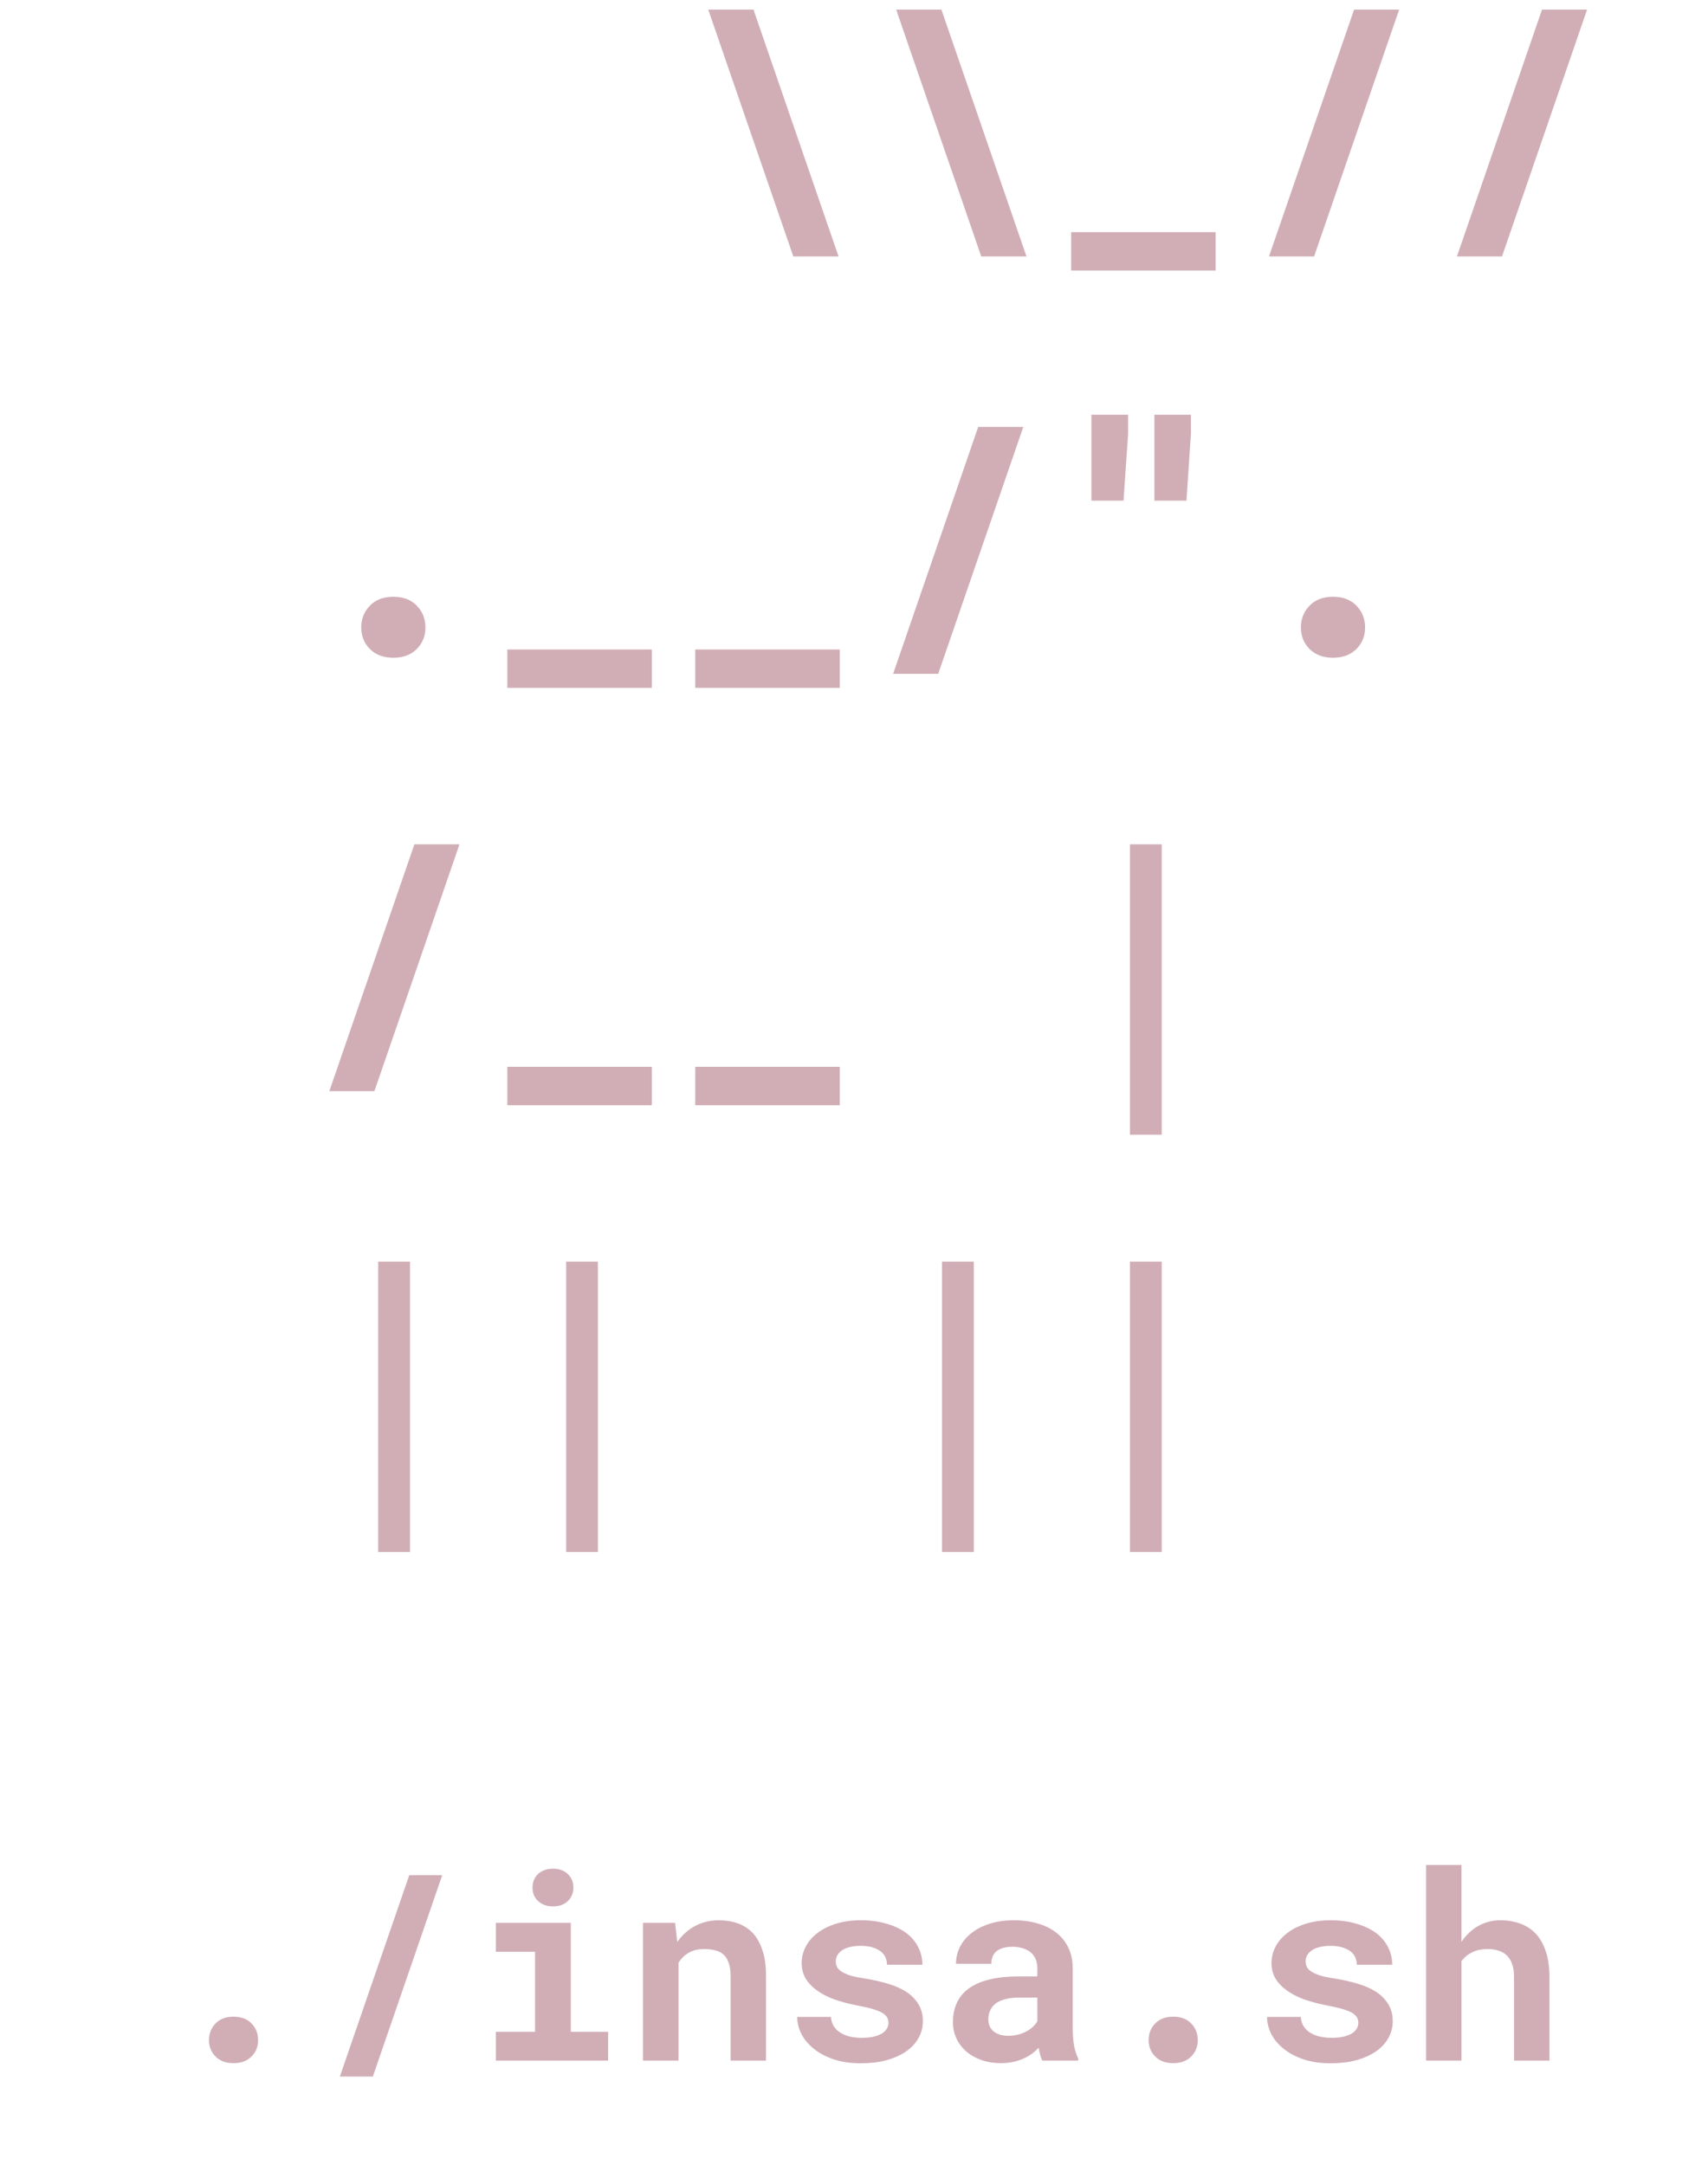 <svg width="131" height="166" viewBox="0 0 131 166" fill="none" xmlns="http://www.w3.org/2000/svg">
<path d="M88.902 118.905H89.002V118.805V96.938V96.838H88.902H86.863H86.763V96.938V118.805V118.905H86.863H88.902Z" fill="#D1AEB6" stroke="#D1AEB6" stroke-width="0.2"/>
<path d="M74.488 118.905H74.588V118.805V96.938V96.838H74.488H72.449H72.349V96.938V118.805V118.905H72.449H74.488Z" fill="#D1AEB6" stroke="#D1AEB6" stroke-width="0.2"/>
<path d="M45.66 118.905H45.76V118.805V96.938V96.838H45.66H43.621H43.521V96.938V118.805V118.905H43.621H45.66Z" fill="#D1AEB6" stroke="#D1AEB6" stroke-width="0.2"/>
<path d="M31.246 118.905H31.346V118.805V96.938V96.838H31.246H29.207H29.107V96.938V118.805V118.905H29.207H31.246Z" fill="#D1AEB6" stroke="#D1AEB6" stroke-width="0.2"/>
<path d="M88.902 86.905H89.002V86.805V64.938V64.838H88.902H86.863H86.763V64.938V86.805V86.905H86.863H88.902Z" fill="#D1AEB6" stroke="#D1AEB6" stroke-width="0.2"/>
<path d="M64.211 84.644H64.311V84.543V82.001V81.9H64.211H53.523H53.423V82.001V84.543V84.644H53.523H64.211Z" fill="#D1AEB6" stroke="#D1AEB6" stroke-width="0.2"/>
<path d="M49.797 84.644H49.897V84.543V82.001V81.9H49.797H39.109H39.009V82.001V84.543V84.644H39.109H49.797Z" fill="#D1AEB6" stroke="#D1AEB6" stroke-width="0.2"/>
<path d="M28.574 83.565H28.645L28.669 83.498L35.056 64.971L35.101 64.838H34.961H31.926H31.855L31.831 64.905L25.445 83.433L25.399 83.565H25.539H28.574Z" fill="#D1AEB6" stroke="#D1AEB6" stroke-width="0.2"/>
<path d="M103.949 49.708L103.949 49.708C104.383 49.282 104.6 48.748 104.6 48.113C104.6 47.479 104.388 46.942 103.962 46.508C103.541 46.071 102.962 45.857 102.238 45.857C101.507 45.857 100.923 46.075 100.502 46.521C100.085 46.954 99.877 47.487 99.877 48.113C99.877 48.74 100.089 49.27 100.515 49.696C100.944 50.124 101.522 50.334 102.238 50.334C102.946 50.334 103.52 50.129 103.949 49.708Z" fill="#D1AEB6" stroke="#D1AEB6" stroke-width="0.2"/>
<path d="M86.424 33.273L86.424 33.273V33.266V32.001V31.901H86.324H83.91H83.81V32.001V33.325V38.188V38.288H83.91H85.984H86.078L86.084 38.195L86.424 33.273ZM91.24 33.273L91.241 33.273V33.266V32.001V31.901H91.141H88.738H88.638V32.001V33.29V38.188V38.288H88.738H90.812H90.906L90.912 38.195L91.24 33.273Z" fill="#D1AEB6" stroke="#D1AEB6" stroke-width="0.2"/>
<path d="M71.816 51.565H71.888L71.911 51.497L78.298 32.97L78.343 32.837H78.203H75.168H75.097L75.073 32.905L68.687 51.432L68.641 51.565H68.781H71.816Z" fill="#D1AEB6" stroke="#D1AEB6" stroke-width="0.2"/>
<path d="M64.211 52.644H64.311V52.544V50.001V49.901H64.211H53.523H53.423V50.001V52.544V52.644H53.523H64.211Z" fill="#D1AEB6" stroke="#D1AEB6" stroke-width="0.2"/>
<path d="M49.797 52.644H49.897V52.544V50.001V49.901H49.797H39.109H39.009V50.001V52.544V52.644H39.109H49.797Z" fill="#D1AEB6" stroke="#D1AEB6" stroke-width="0.2"/>
<path d="M31.879 49.708L31.879 49.708C32.313 49.282 32.53 48.748 32.53 48.113C32.53 47.479 32.317 46.942 31.892 46.508C31.471 46.071 30.892 45.857 30.168 45.857C29.436 45.857 28.853 46.075 28.431 46.521C28.015 46.954 27.806 47.487 27.806 48.113C27.806 48.74 28.019 49.27 28.445 49.696C28.874 50.124 29.452 50.334 30.168 50.334C30.876 50.334 31.45 50.129 31.879 49.708Z" fill="#D1AEB6" stroke="#D1AEB6" stroke-width="0.2"/>
<path d="M115.059 19.565H115.13L115.153 19.497L121.54 0.97L121.586 0.838H121.445H118.41H118.339L118.316 0.905L111.929 19.432L111.883 19.565H112.023H115.059Z" fill="#D1AEB6" stroke="#D1AEB6" stroke-width="0.2"/>
<path d="M100.645 19.565H100.716L100.739 19.497L107.126 0.97L107.171 0.838H107.031H103.996H103.925L103.902 0.905L97.515 19.432L97.469 19.565H97.609H100.645Z" fill="#D1AEB6" stroke="#D1AEB6" stroke-width="0.2"/>
<path d="M93.039 20.643H93.139V20.544V18V17.901H93.039H82.352H82.252V18V20.544V20.643H82.352H93.039Z" fill="#D1AEB6" stroke="#D1AEB6" stroke-width="0.2"/>
<path d="M69.016 0.838H68.875L68.921 0.97L75.308 19.497L75.331 19.565H75.402H78.449H78.59L78.544 19.432L72.157 0.905L72.134 0.838H72.062H69.016Z" fill="#D1AEB6" stroke="#D1AEB6" stroke-width="0.2"/>
<path d="M54.602 0.838H54.461L54.507 0.97L60.894 19.497L60.917 19.565H60.988H64.035H64.175L64.13 19.432L57.743 0.905L57.72 0.838H57.648H54.602Z" fill="#D1AEB6" stroke="#D1AEB6" stroke-width="0.2"/>
<path d="M16.027 156.428C16.027 155.926 16.193 155.503 16.525 155.158C16.857 154.807 17.32 154.631 17.912 154.631C18.498 154.631 18.957 154.803 19.289 155.148C19.628 155.493 19.797 155.92 19.797 156.428C19.797 156.936 19.624 157.359 19.279 157.697C18.941 158.029 18.485 158.195 17.912 158.195C17.333 158.195 16.874 158.026 16.535 157.688C16.197 157.349 16.027 156.929 16.027 156.428ZM28.596 159.221H26.066L31.389 143.781H33.918L28.596 159.221ZM38.029 147.434H43.781V155.793H46.643V158H38.029V155.793H41.037V149.65H38.029V147.434ZM40.842 144.729C40.842 144.52 40.878 144.328 40.949 144.152C41.027 143.97 41.135 143.814 41.272 143.684C41.408 143.56 41.571 143.462 41.76 143.391C41.955 143.319 42.17 143.283 42.404 143.283C42.886 143.283 43.267 143.42 43.547 143.693C43.833 143.96 43.977 144.305 43.977 144.729C43.977 145.152 43.833 145.5 43.547 145.773C43.267 146.04 42.886 146.174 42.404 146.174C42.17 146.174 41.955 146.138 41.76 146.066C41.571 145.995 41.408 145.894 41.272 145.764C41.135 145.64 41.027 145.49 40.949 145.314C40.878 145.132 40.842 144.937 40.842 144.729ZM49.318 158V147.434H51.779L51.945 148.898C52.082 148.703 52.232 148.524 52.395 148.361C52.557 148.199 52.73 148.052 52.912 147.922C53.225 147.701 53.566 147.531 53.938 147.414C54.309 147.297 54.703 147.238 55.119 147.238C55.653 147.238 56.141 147.316 56.584 147.473C57.027 147.629 57.411 147.876 57.736 148.215C58.055 148.56 58.303 149.003 58.478 149.543C58.661 150.077 58.752 150.728 58.752 151.496V158H56.037V151.535C56.037 151.118 55.988 150.777 55.891 150.51C55.8 150.236 55.666 150.021 55.49 149.865C55.315 149.709 55.103 149.602 54.855 149.543C54.608 149.478 54.328 149.445 54.016 149.445C53.755 149.445 53.514 149.475 53.293 149.533C53.078 149.592 52.886 149.68 52.717 149.797C52.58 149.882 52.456 149.982 52.346 150.1C52.235 150.217 52.134 150.347 52.043 150.49V158H49.318ZM68.147 155.1C68.147 154.937 68.107 154.794 68.029 154.67C67.958 154.546 67.828 154.429 67.639 154.318C67.443 154.214 67.186 154.117 66.867 154.025C66.548 153.934 66.144 153.843 65.656 153.752C65.038 153.628 64.471 153.475 63.957 153.293C63.449 153.104 63.013 152.876 62.648 152.609C62.284 152.349 61.997 152.046 61.789 151.701C61.587 151.356 61.486 150.959 61.486 150.51C61.486 150.074 61.59 149.657 61.799 149.26C62.007 148.863 62.307 148.514 62.697 148.215C63.088 147.915 63.563 147.678 64.123 147.502C64.683 147.326 65.314 147.238 66.018 147.238C66.753 147.238 67.414 147.326 68 147.502C68.586 147.671 69.084 147.906 69.494 148.205C69.898 148.511 70.207 148.872 70.422 149.289C70.637 149.706 70.744 150.158 70.744 150.646H68.029C68.029 150.471 68 150.308 67.941 150.158C67.883 150.002 67.795 149.862 67.678 149.738C67.515 149.576 67.294 149.445 67.014 149.348C66.74 149.25 66.408 149.201 66.018 149.201C65.686 149.201 65.396 149.234 65.148 149.299C64.901 149.364 64.699 149.455 64.543 149.572C64.4 149.676 64.289 149.8 64.211 149.943C64.139 150.08 64.103 150.227 64.103 150.383C64.103 150.539 64.136 150.686 64.201 150.822C64.266 150.952 64.383 151.07 64.553 151.174C64.716 151.285 64.94 151.385 65.227 151.477C65.513 151.561 65.878 151.636 66.32 151.701C66.958 151.805 67.551 151.939 68.098 152.102C68.644 152.264 69.117 152.473 69.514 152.727C69.911 152.987 70.22 153.303 70.441 153.674C70.669 154.038 70.783 154.475 70.783 154.982C70.783 155.451 70.669 155.884 70.441 156.281C70.22 156.672 69.904 157.01 69.494 157.297C69.078 157.583 68.576 157.808 67.99 157.971C67.404 158.127 66.75 158.205 66.027 158.205C65.233 158.205 64.53 158.101 63.918 157.893C63.312 157.684 62.805 157.411 62.395 157.072C61.984 156.74 61.672 156.363 61.457 155.939C61.249 155.51 61.145 155.08 61.145 154.65H63.732C63.752 154.937 63.83 155.184 63.967 155.393C64.103 155.594 64.279 155.757 64.494 155.881C64.709 156.011 64.953 156.105 65.227 156.164C65.507 156.223 65.793 156.252 66.086 156.252C66.438 156.252 66.743 156.223 67.004 156.164C67.271 156.099 67.489 156.014 67.658 155.91C67.821 155.806 67.941 155.686 68.019 155.549C68.104 155.412 68.147 155.262 68.147 155.1ZM79.943 158C79.878 157.87 79.823 157.72 79.777 157.551C79.732 157.382 79.693 157.202 79.66 157.014C79.51 157.176 79.338 157.329 79.143 157.473C78.947 157.616 78.732 157.74 78.498 157.844C78.257 157.954 77.993 158.039 77.707 158.098C77.421 158.163 77.111 158.195 76.779 158.195C76.239 158.195 75.741 158.117 75.285 157.961C74.836 157.805 74.449 157.587 74.123 157.307C73.797 157.027 73.544 156.695 73.361 156.311C73.179 155.92 73.088 155.497 73.088 155.041C73.088 154.455 73.202 153.938 73.43 153.488C73.658 153.033 73.999 152.658 74.455 152.365C74.865 152.098 75.37 151.896 75.969 151.76C76.574 151.617 77.268 151.545 78.049 151.545H79.562V150.92C79.562 150.673 79.523 150.451 79.445 150.256C79.367 150.054 79.25 149.882 79.094 149.738C78.931 149.589 78.726 149.475 78.478 149.396C78.238 149.312 77.954 149.27 77.629 149.27C77.342 149.27 77.095 149.305 76.887 149.377C76.678 149.442 76.509 149.536 76.379 149.66C76.262 149.771 76.174 149.904 76.115 150.061C76.063 150.217 76.037 150.389 76.037 150.578H73.322C73.322 150.129 73.42 149.702 73.615 149.299C73.817 148.895 74.11 148.54 74.494 148.234C74.872 147.928 75.334 147.688 75.881 147.512C76.434 147.329 77.066 147.238 77.775 147.238C78.413 147.238 79.006 147.316 79.553 147.473C80.106 147.629 80.585 147.86 80.988 148.166C81.392 148.472 81.708 148.859 81.936 149.328C82.163 149.79 82.277 150.327 82.277 150.939V155.471C82.277 156.037 82.313 156.506 82.385 156.877C82.456 157.248 82.561 157.567 82.697 157.834V158H79.943ZM77.356 156.096C77.629 156.096 77.883 156.063 78.117 155.998C78.352 155.933 78.563 155.848 78.752 155.744C78.941 155.64 79.103 155.523 79.24 155.393C79.377 155.256 79.484 155.119 79.562 154.982V153.166H78.176C77.753 153.166 77.391 153.208 77.092 153.293C76.792 153.371 76.548 153.482 76.359 153.625C76.171 153.775 76.031 153.954 75.939 154.162C75.848 154.364 75.803 154.585 75.803 154.826C75.803 155.015 75.835 155.191 75.9 155.354C75.972 155.51 76.073 155.643 76.203 155.754C76.333 155.858 76.493 155.943 76.682 156.008C76.877 156.066 77.102 156.096 77.356 156.096ZM88.098 156.428C88.098 155.926 88.264 155.503 88.596 155.158C88.928 154.807 89.39 154.631 89.982 154.631C90.568 154.631 91.027 154.803 91.359 155.148C91.698 155.493 91.867 155.92 91.867 156.428C91.867 156.936 91.695 157.359 91.35 157.697C91.011 158.029 90.555 158.195 89.982 158.195C89.403 158.195 88.944 158.026 88.606 157.688C88.267 157.349 88.098 156.929 88.098 156.428ZM104.182 155.1C104.182 154.937 104.143 154.794 104.064 154.67C103.993 154.546 103.863 154.429 103.674 154.318C103.479 154.214 103.221 154.117 102.902 154.025C102.583 153.934 102.18 153.843 101.691 153.752C101.073 153.628 100.507 153.475 99.992 153.293C99.484 153.104 99.048 152.876 98.684 152.609C98.319 152.349 98.033 152.046 97.824 151.701C97.622 151.356 97.522 150.959 97.522 150.51C97.522 150.074 97.626 149.657 97.834 149.26C98.042 148.863 98.342 148.514 98.732 148.215C99.123 147.915 99.598 147.678 100.158 147.502C100.718 147.326 101.35 147.238 102.053 147.238C102.788 147.238 103.449 147.326 104.035 147.502C104.621 147.671 105.119 147.906 105.529 148.205C105.933 148.511 106.242 148.872 106.457 149.289C106.672 149.706 106.779 150.158 106.779 150.646H104.064C104.064 150.471 104.035 150.308 103.977 150.158C103.918 150.002 103.83 149.862 103.713 149.738C103.55 149.576 103.329 149.445 103.049 149.348C102.775 149.25 102.443 149.201 102.053 149.201C101.721 149.201 101.431 149.234 101.184 149.299C100.936 149.364 100.734 149.455 100.578 149.572C100.435 149.676 100.324 149.8 100.246 149.943C100.174 150.08 100.139 150.227 100.139 150.383C100.139 150.539 100.171 150.686 100.236 150.822C100.301 150.952 100.419 151.07 100.588 151.174C100.751 151.285 100.975 151.385 101.262 151.477C101.548 151.561 101.913 151.636 102.355 151.701C102.993 151.805 103.586 151.939 104.133 152.102C104.68 152.264 105.152 152.473 105.549 152.727C105.946 152.987 106.255 153.303 106.477 153.674C106.704 154.038 106.818 154.475 106.818 154.982C106.818 155.451 106.704 155.884 106.477 156.281C106.255 156.672 105.939 157.01 105.529 157.297C105.113 157.583 104.611 157.808 104.025 157.971C103.439 158.127 102.785 158.205 102.062 158.205C101.268 158.205 100.565 158.101 99.953 157.893C99.348 157.684 98.84 157.411 98.43 157.072C98.019 156.74 97.707 156.363 97.492 155.939C97.284 155.51 97.18 155.08 97.18 154.65H99.768C99.787 154.937 99.865 155.184 100.002 155.393C100.139 155.594 100.314 155.757 100.529 155.881C100.744 156.011 100.988 156.105 101.262 156.164C101.542 156.223 101.828 156.252 102.121 156.252C102.473 156.252 102.779 156.223 103.039 156.164C103.306 156.099 103.524 156.014 103.693 155.91C103.856 155.806 103.977 155.686 104.055 155.549C104.139 155.412 104.182 155.262 104.182 155.1ZM112.092 148.889C112.229 148.687 112.378 148.501 112.541 148.332C112.71 148.156 112.886 148.003 113.068 147.873C113.348 147.671 113.658 147.515 113.996 147.404C114.335 147.294 114.693 147.238 115.07 147.238C115.624 147.238 116.132 147.323 116.594 147.492C117.056 147.655 117.453 147.912 117.785 148.264C118.117 148.615 118.374 149.068 118.557 149.621C118.745 150.168 118.84 150.829 118.84 151.604V158H116.125V151.584C116.125 151.206 116.076 150.881 115.979 150.607C115.887 150.334 115.754 150.113 115.578 149.943C115.402 149.774 115.191 149.65 114.943 149.572C114.696 149.488 114.416 149.445 114.104 149.445C113.863 149.445 113.638 149.468 113.43 149.514C113.221 149.559 113.033 149.628 112.863 149.719C112.707 149.797 112.564 149.891 112.434 150.002C112.31 150.113 112.196 150.236 112.092 150.373V158H109.377V143H112.092V148.889Z" fill="#D1AEB6"/>
</svg>
